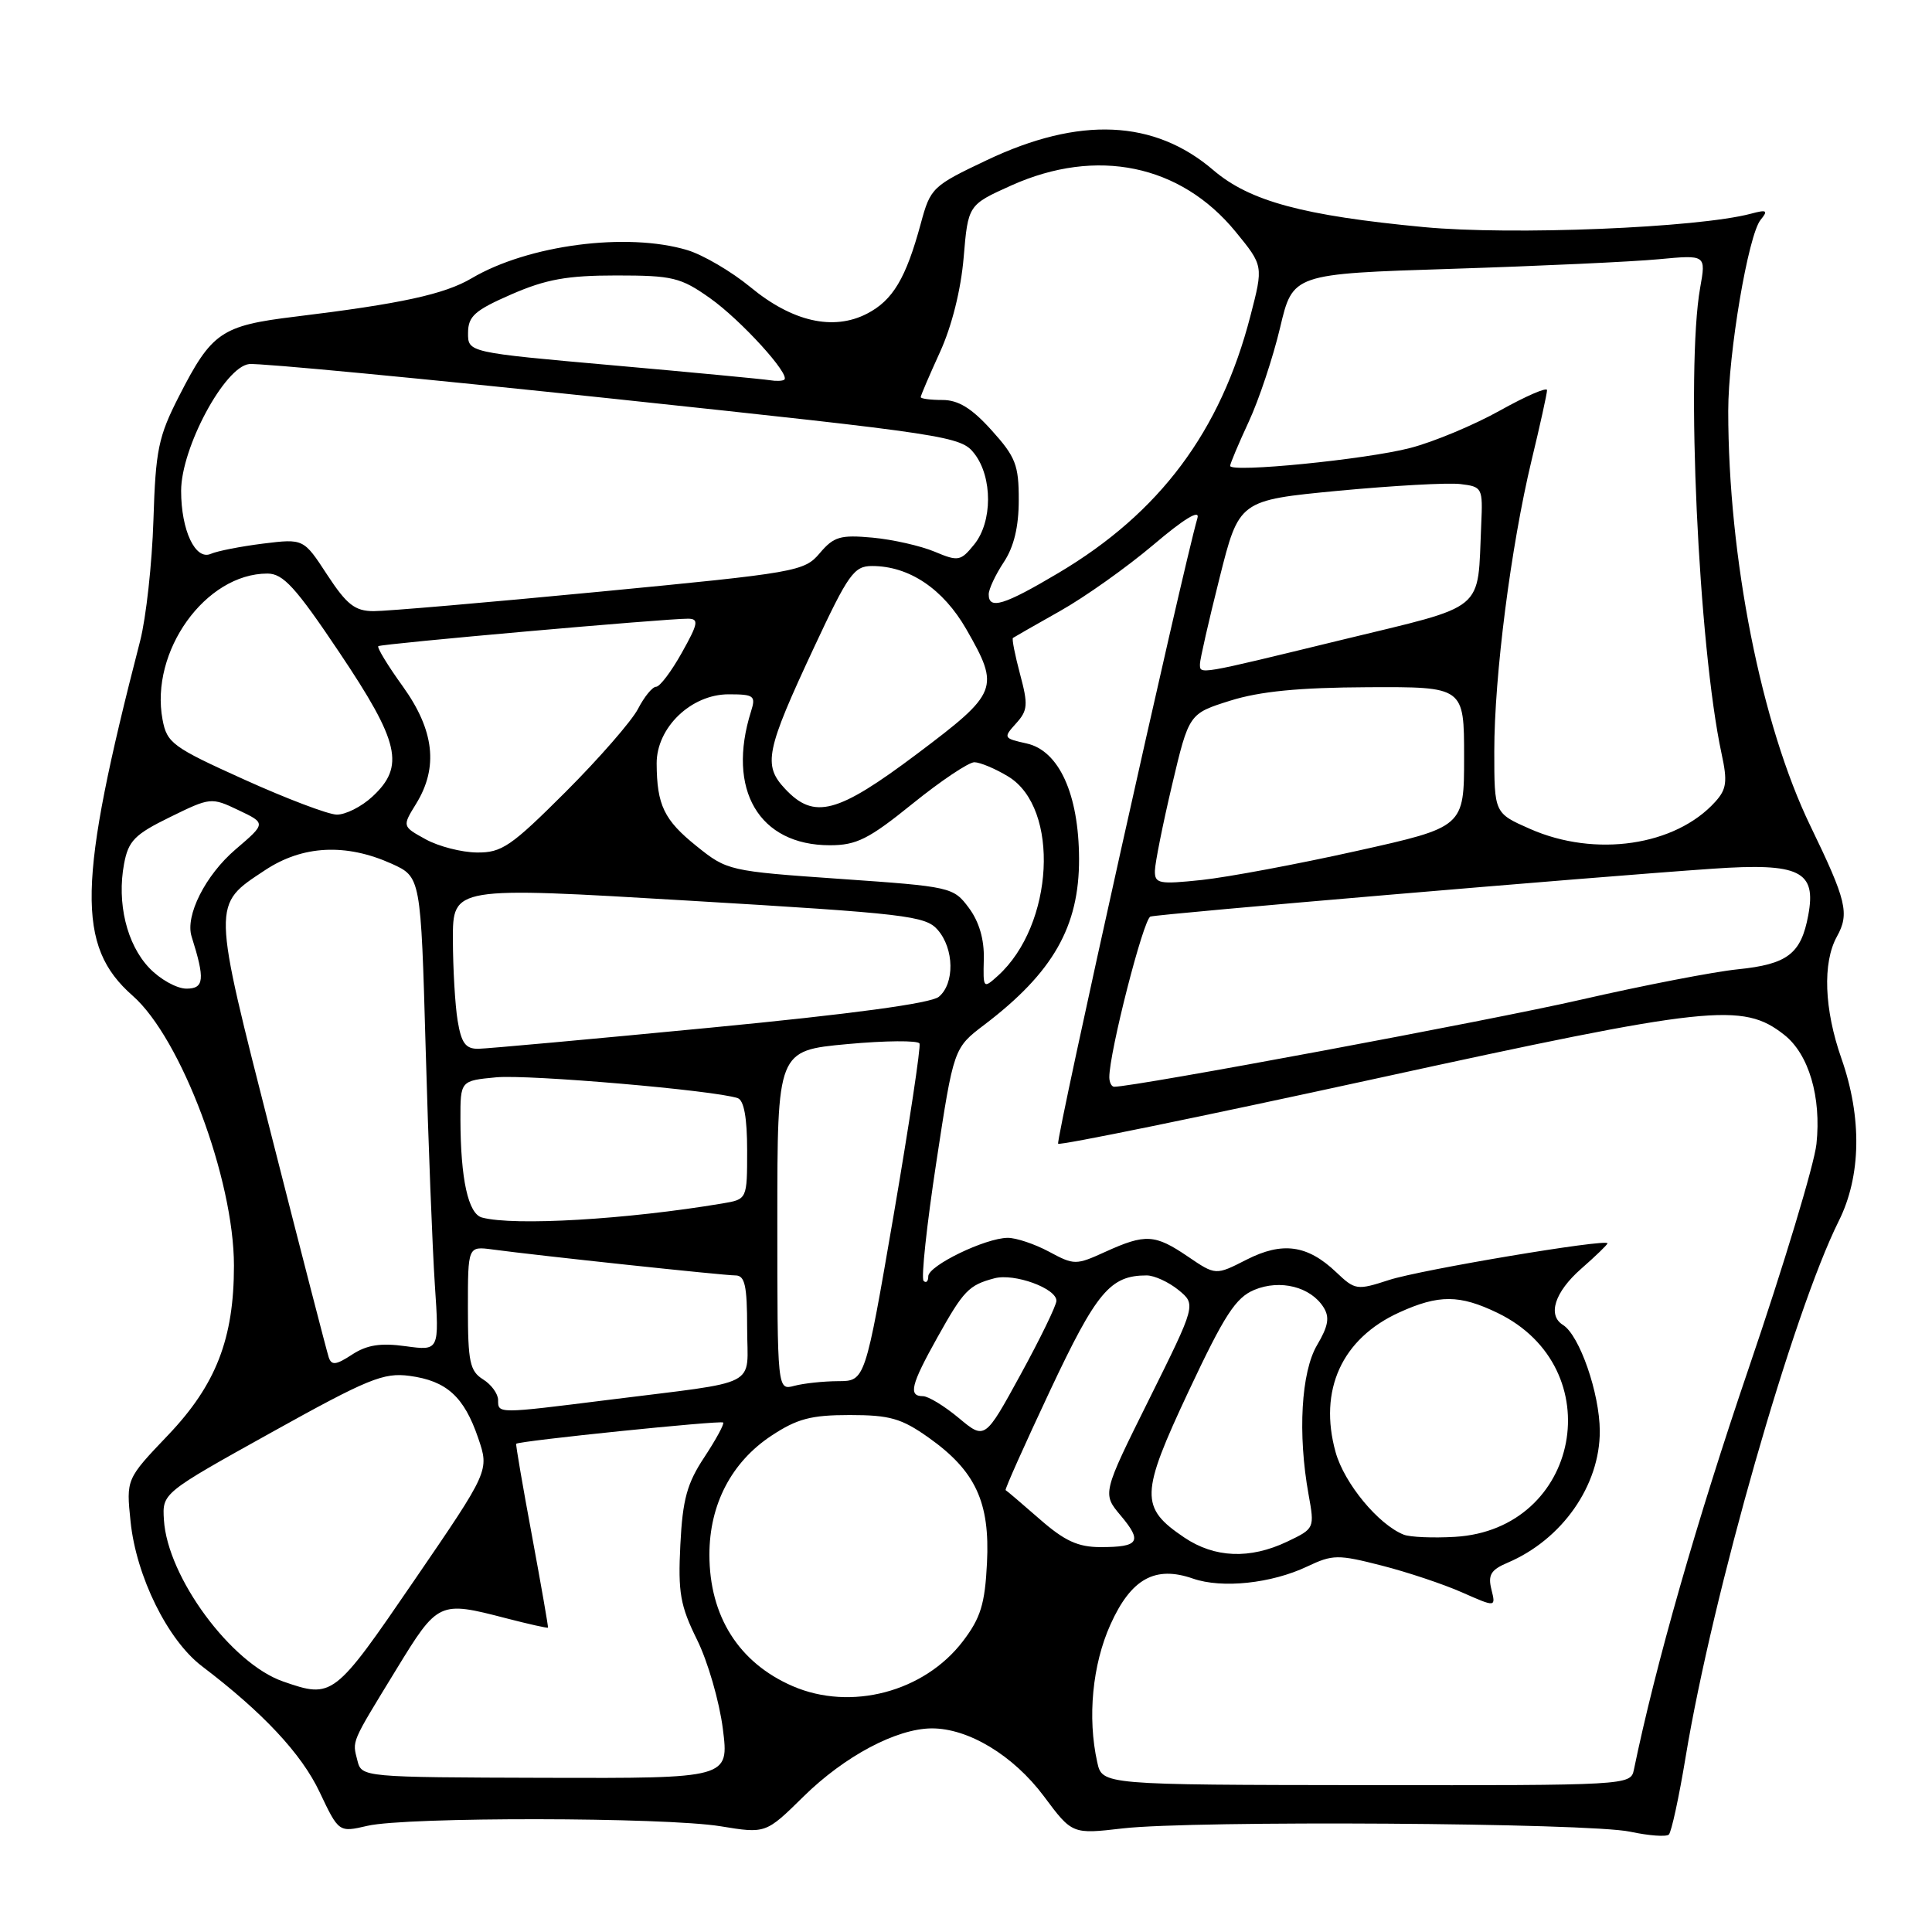 <?xml version="1.0" encoding="UTF-8" standalone="no"?>
<!DOCTYPE svg PUBLIC "-//W3C//DTD SVG 1.1//EN" "http://www.w3.org/Graphics/SVG/1.1/DTD/svg11.dtd" >
<svg xmlns="http://www.w3.org/2000/svg" xmlns:xlink="http://www.w3.org/1999/xlink" version="1.1" viewBox="0 0 256 256">
 <g >
 <path fill="currentColor"
d=" M 223.36 232.78 C 226.92 211.25 237.58 173.94 243.65 161.78 C 246.62 155.83 246.74 148.07 244.00 140.26 C 241.71 133.73 241.48 127.57 243.40 124.10 C 245.09 121.05 244.68 119.34 239.89 109.45 C 233.38 96.01 229.00 73.90 229.00 54.46 C 229.00 46.80 231.65 31.13 233.29 29.13 C 234.32 27.88 234.12 27.75 232.00 28.32 C 224.96 30.19 200.34 31.20 188.65 30.09 C 172.64 28.57 165.59 26.66 160.78 22.55 C 152.94 15.83 143.02 15.40 130.76 21.22 C 123.55 24.64 123.29 24.88 122.01 29.62 C 120.04 36.88 118.31 39.79 114.89 41.56 C 110.42 43.87 104.98 42.63 99.44 38.05 C 96.93 35.98 93.16 33.77 91.07 33.14 C 83.08 30.74 69.98 32.45 62.50 36.87 C 58.89 39.00 53.14 40.25 39.09 41.96 C 29.31 43.15 28.05 44.02 23.72 52.50 C 20.98 57.86 20.62 59.61 20.33 68.92 C 20.15 74.65 19.36 81.85 18.57 84.92 C 10.26 117.07 10.09 125.36 17.58 131.94 C 24.00 137.58 31.00 156.23 31.00 167.71 C 31.00 177.38 28.62 183.50 22.27 190.16 C 16.72 195.98 16.72 195.98 17.30 201.61 C 18.05 208.88 22.22 217.33 26.76 220.78 C 34.85 226.93 39.95 232.38 42.35 237.46 C 44.89 242.81 44.89 242.81 48.69 241.93 C 53.86 240.73 88.06 240.78 95.48 241.99 C 101.47 242.97 101.47 242.97 106.48 238.04 C 111.91 232.70 118.76 229.06 123.43 229.02 C 128.30 228.99 134.26 232.59 138.31 238.00 C 142.07 243.05 142.07 243.05 148.79 242.27 C 158.14 241.20 210.52 241.53 216.00 242.71 C 218.47 243.24 220.78 243.41 221.13 243.09 C 221.47 242.76 222.48 238.13 223.36 232.78 Z  M 145.39 233.50 C 144.07 227.58 144.75 220.56 147.14 215.26 C 149.87 209.19 153.05 207.42 158.07 209.17 C 161.92 210.51 168.47 209.82 173.21 207.57 C 176.59 205.97 177.28 205.96 183.06 207.44 C 186.48 208.31 191.29 209.92 193.75 211.01 C 198.21 212.98 198.21 212.98 197.62 210.61 C 197.14 208.69 197.55 208.01 199.76 207.07 C 206.99 204.00 212.01 196.83 211.98 189.61 C 211.96 184.60 209.29 176.92 207.10 175.56 C 205.02 174.27 206.01 171.20 209.50 168.13 C 211.43 166.44 213.00 164.92 213.00 164.75 C 213.00 164.09 188.27 168.24 184.07 169.60 C 179.80 170.99 179.56 170.95 177.07 168.59 C 173.25 164.95 169.93 164.49 165.16 166.92 C 161.08 169.00 161.08 169.00 157.40 166.50 C 153.03 163.53 151.78 163.46 146.47 165.87 C 142.56 167.65 142.34 167.65 138.99 165.85 C 137.09 164.83 134.62 164.01 133.52 164.02 C 130.54 164.05 123.00 167.71 123.00 169.12 C 123.00 169.79 122.72 170.06 122.38 169.72 C 122.04 169.37 122.80 162.30 124.07 153.98 C 126.37 138.87 126.37 138.87 130.44 135.78 C 139.53 128.87 143.01 122.78 142.98 113.79 C 142.95 105.23 140.32 99.45 136.02 98.51 C 132.96 97.83 132.92 97.75 134.63 95.86 C 136.19 94.14 136.25 93.38 135.16 89.32 C 134.49 86.80 134.06 84.64 134.22 84.53 C 134.37 84.42 137.19 82.81 140.47 80.96 C 143.76 79.11 149.32 75.16 152.83 72.19 C 156.88 68.75 159.01 67.45 158.67 68.64 C 156.67 75.56 139.84 151.17 140.21 151.55 C 140.47 151.80 159.32 147.94 182.09 142.97 C 226.63 133.24 230.91 132.78 236.42 137.12 C 239.68 139.68 241.35 145.37 240.69 151.58 C 240.40 154.29 236.37 167.64 231.73 181.25 C 224.82 201.52 219.36 220.63 216.49 234.54 C 216.07 236.55 215.52 236.58 181.06 236.54 C 146.05 236.50 146.05 236.50 145.39 233.50 Z  M 47.36 233.29 C 46.68 230.59 46.43 231.16 52.50 221.23 C 58.03 212.18 58.17 212.12 67.03 214.42 C 70.04 215.20 72.55 215.76 72.61 215.67 C 72.67 215.58 71.71 210.10 70.49 203.50 C 69.26 196.90 68.32 191.42 68.40 191.31 C 68.69 190.93 95.51 188.18 95.82 188.49 C 96.00 188.67 94.88 190.73 93.34 193.07 C 91.04 196.54 90.45 198.66 90.15 204.68 C 89.83 211.02 90.13 212.75 92.36 217.27 C 93.79 220.15 95.32 225.46 95.78 229.07 C 96.61 235.64 96.61 235.64 72.26 235.57 C 48.02 235.50 47.92 235.49 47.36 233.29 Z  M 105.03 223.42 C 97.90 220.33 94.00 214.16 94.00 206.00 C 94.00 199.35 96.92 193.75 102.20 190.25 C 105.62 187.99 107.46 187.50 112.59 187.50 C 117.91 187.50 119.45 187.94 123.06 190.50 C 129.26 194.90 131.19 199.05 130.78 207.11 C 130.51 212.54 129.94 214.39 127.59 217.47 C 122.46 224.20 112.74 226.76 105.03 223.42 Z  M 37.50 222.80 C 30.62 220.41 22.18 208.96 21.72 201.39 C 21.50 197.85 21.50 197.85 35.94 189.82 C 48.78 182.68 50.82 181.85 54.27 182.31 C 59.18 182.97 61.49 185.06 63.36 190.54 C 64.84 194.88 64.84 194.88 54.87 209.44 C 44.26 224.95 44.08 225.09 37.50 222.80 Z  M 156.91 203.72 C 151.03 199.75 151.08 198.02 157.51 184.32 C 162.25 174.23 163.74 171.94 166.21 170.91 C 169.64 169.49 173.67 170.51 175.38 173.23 C 176.21 174.55 176.01 175.71 174.52 178.23 C 172.41 181.80 171.94 189.99 173.39 198.02 C 174.20 202.51 174.19 202.54 170.57 204.27 C 165.61 206.63 160.95 206.44 156.91 203.72 Z  M 137.75 201.28 C 135.41 199.24 133.39 197.51 133.25 197.45 C 133.11 197.38 135.76 191.45 139.14 184.26 C 145.31 171.15 147.11 169.00 151.94 169.00 C 152.95 169.00 154.84 169.87 156.14 170.92 C 158.50 172.85 158.50 172.85 152.28 185.38 C 146.05 197.91 146.05 197.91 148.50 200.82 C 151.40 204.27 150.94 205.00 145.84 205.00 C 142.84 205.00 141.07 204.19 137.75 201.28 Z  M 186.00 203.35 C 182.64 202.01 178.14 196.57 176.98 192.44 C 174.68 184.21 177.80 177.36 185.42 173.90 C 190.65 171.52 193.41 171.54 198.44 173.97 C 213.49 181.26 209.41 202.66 192.79 203.64 C 189.88 203.81 186.82 203.68 186.00 203.35 Z  M 127.04 187.89 C 125.13 186.30 123.00 185.00 122.29 185.00 C 120.33 185.00 120.70 183.50 124.20 177.23 C 127.68 171.00 128.36 170.28 131.77 169.38 C 134.41 168.68 140.01 170.72 139.98 172.37 C 139.97 172.99 137.83 177.39 135.23 182.14 C 130.50 190.78 130.50 190.78 127.04 187.89 Z  M 66.00 185.51 C 66.00 184.69 65.10 183.45 64.00 182.77 C 62.26 181.68 62.00 180.44 62.00 173.32 C 62.00 165.13 62.00 165.13 65.25 165.56 C 71.24 166.37 95.89 169.00 97.45 169.00 C 98.70 169.00 99.00 170.34 99.00 175.95 C 99.00 184.01 101.11 182.91 80.54 185.50 C 65.87 187.34 66.00 187.34 66.00 185.51 Z  M 103.00 161.72 C 103.00 139.21 103.00 139.21 112.25 138.35 C 117.34 137.88 121.65 137.85 121.84 138.27 C 122.03 138.69 120.48 148.93 118.41 161.02 C 114.63 183.00 114.63 183.00 111.07 183.01 C 109.10 183.02 106.49 183.30 105.25 183.63 C 103.00 184.23 103.00 184.23 103.00 161.72 Z  M 43.56 179.86 C 43.31 179.11 39.90 165.92 35.99 150.54 C 28.04 119.31 28.05 119.98 35.14 115.29 C 40.10 112.01 45.83 111.72 51.88 114.44 C 55.76 116.20 55.76 116.20 56.40 138.85 C 56.75 151.31 57.30 165.44 57.62 170.25 C 58.21 178.99 58.21 178.99 53.75 178.38 C 50.42 177.92 48.61 178.21 46.65 179.49 C 44.53 180.88 43.93 180.95 43.56 179.86 Z  M 63.87 161.33 C 62.04 160.85 61.03 156.24 61.01 148.35 C 61.00 143.20 61.00 143.20 65.75 142.75 C 70.04 142.35 94.71 144.47 97.75 145.51 C 98.58 145.79 99.00 148.13 99.00 152.42 C 99.00 158.91 99.00 158.91 95.75 159.46 C 83.06 161.59 68.12 162.47 63.87 161.33 Z  M 146.99 142.75 C 146.98 139.46 151.51 121.75 152.44 121.45 C 153.55 121.10 210.68 116.23 226.92 115.11 C 238.48 114.31 240.71 115.40 239.60 121.29 C 238.65 126.40 236.85 127.77 230.25 128.44 C 227.09 128.76 217.75 130.57 209.50 132.46 C 197.56 135.20 150.38 144.00 147.64 144.00 C 147.29 144.00 147.00 143.44 146.99 142.75 Z  M 60.64 135.25 C 60.30 133.19 60.02 128.35 60.01 124.49 C 60.00 117.48 60.00 117.48 91.25 119.34 C 120.06 121.05 122.64 121.35 124.25 123.21 C 126.44 125.72 126.51 130.33 124.40 132.08 C 123.36 132.95 112.84 134.37 94.15 136.17 C 78.39 137.69 64.55 138.95 63.38 138.97 C 61.70 138.99 61.13 138.22 60.64 135.25 Z  M 19.77 128.25 C 16.79 125.12 15.47 119.64 16.44 114.46 C 17.01 111.41 17.85 110.56 22.53 108.27 C 27.87 105.65 28.00 105.63 31.60 107.35 C 35.26 109.09 35.26 109.09 31.20 112.56 C 27.22 115.97 24.51 121.33 25.39 124.10 C 27.18 129.77 27.06 131.00 24.71 131.00 C 23.42 131.00 21.20 129.76 19.77 128.25 Z  M 130.36 127.09 C 130.43 124.48 129.74 122.13 128.38 120.30 C 126.33 117.55 126.03 117.48 111.35 116.46 C 96.59 115.43 96.34 115.37 92.29 112.11 C 87.99 108.66 87.04 106.68 87.01 101.17 C 86.99 96.41 91.58 92.00 96.54 92.00 C 99.91 92.00 100.17 92.19 99.52 94.25 C 96.24 104.64 100.57 112.00 109.96 112.00 C 113.49 112.00 115.11 111.19 120.91 106.50 C 124.66 103.47 128.35 101.00 129.11 101.00 C 129.87 101.01 131.90 101.86 133.61 102.90 C 140.47 107.09 139.66 122.56 132.23 129.29 C 130.29 131.04 130.26 131.00 130.36 127.09 Z  M 153.03 115.38 C 153.05 114.35 154.07 109.24 155.30 104.03 C 157.54 94.56 157.54 94.56 163.02 92.84 C 166.94 91.61 172.13 91.10 181.25 91.06 C 194.00 91.00 194.00 91.00 194.00 100.30 C 194.00 109.59 194.00 109.59 179.75 112.76 C 171.91 114.51 162.69 116.23 159.25 116.60 C 153.56 117.20 153.00 117.09 153.03 115.38 Z  M 56.40 111.21 C 53.29 109.50 53.29 109.50 55.14 106.50 C 58.11 101.68 57.55 96.77 53.38 90.96 C 51.38 88.19 49.92 85.78 50.13 85.62 C 50.53 85.30 88.38 81.95 91.18 81.98 C 92.63 82.00 92.52 82.61 90.34 86.50 C 88.96 88.97 87.43 91.00 86.94 91.00 C 86.45 91.00 85.37 92.32 84.54 93.93 C 83.70 95.54 79.39 100.49 74.95 104.93 C 67.72 112.15 66.49 113.00 63.19 112.96 C 61.16 112.94 58.10 112.15 56.40 111.21 Z  M 202.75 109.84 C 198.00 107.75 198.00 107.75 198.00 99.56 C 198.00 89.55 200.20 72.42 202.94 61.00 C 204.07 56.33 204.99 52.14 204.99 51.70 C 205.00 51.26 202.19 52.48 198.75 54.40 C 195.31 56.32 189.96 58.56 186.86 59.36 C 181.04 60.88 163.00 62.67 163.00 61.73 C 163.00 61.44 164.11 58.80 165.47 55.87 C 166.83 52.94 168.69 47.33 169.62 43.41 C 171.30 36.29 171.30 36.29 192.40 35.62 C 204.00 35.25 216.33 34.68 219.78 34.35 C 226.06 33.76 226.06 33.76 225.28 38.13 C 223.36 48.89 225.05 85.61 228.12 99.88 C 228.92 103.56 228.78 104.59 227.28 106.24 C 222.00 112.09 211.38 113.64 202.75 109.84 Z  M 32.33 103.28 C 22.87 99.01 22.12 98.46 21.54 95.36 C 19.84 86.31 27.24 76.00 35.43 76.00 C 37.52 76.00 39.16 77.79 44.98 86.47 C 52.95 98.35 53.68 101.54 49.35 105.55 C 47.90 106.90 45.76 107.97 44.60 107.94 C 43.45 107.91 37.92 105.81 32.33 103.28 Z  M 104.04 104.54 C 101.07 101.38 101.46 99.49 107.88 85.75 C 112.41 76.06 113.16 75.00 115.55 75.00 C 120.47 75.00 124.97 78.02 128.05 83.39 C 132.52 91.19 132.28 91.79 121.53 99.88 C 110.96 107.82 107.89 108.64 104.04 104.54 Z  M 159.00 87.97 C 159.00 87.40 160.16 82.29 161.59 76.61 C 164.18 66.29 164.18 66.29 177.34 65.03 C 184.58 64.35 191.85 63.94 193.50 64.14 C 196.42 64.49 196.49 64.63 196.27 69.50 C 195.74 81.28 197.22 80.06 177.73 84.80 C 158.50 89.48 159.00 89.40 159.00 87.97 Z  M 43.36 76.17 C 40.23 71.37 40.23 71.37 34.86 72.03 C 31.91 72.40 28.79 73.01 27.93 73.39 C 25.89 74.28 24.00 70.28 24.00 65.04 C 24.00 59.34 29.78 48.58 33.02 48.24 C 34.39 48.09 56.15 50.17 81.40 52.85 C 125.83 57.58 127.35 57.81 129.12 60.12 C 131.53 63.25 131.52 69.14 129.09 72.14 C 127.29 74.36 126.98 74.42 123.84 73.10 C 122.00 72.33 118.30 71.49 115.62 71.24 C 111.35 70.85 110.48 71.10 108.62 73.30 C 106.57 75.72 105.59 75.89 79.50 78.40 C 64.65 79.83 51.15 80.99 49.50 80.98 C 47.03 80.97 45.95 80.12 43.36 76.17 Z  M 131.01 78.75 C 131.01 78.06 131.91 76.15 133.00 74.50 C 134.35 72.47 134.99 69.81 134.99 66.25 C 135.00 61.62 134.57 60.53 131.38 57.00 C 128.76 54.09 126.98 53.00 124.88 53.00 C 123.30 53.00 122.00 52.83 122.00 52.62 C 122.00 52.41 123.15 49.73 124.55 46.66 C 126.12 43.23 127.33 38.39 127.69 34.11 C 128.28 27.15 128.28 27.15 134.01 24.57 C 145.31 19.50 156.42 21.79 163.72 30.70 C 167.41 35.21 167.41 35.21 165.69 41.85 C 161.73 57.17 153.69 67.94 140.25 75.92 C 133.05 80.20 131.00 80.83 131.01 78.75 Z  M 102.00 50.38 C 101.17 50.24 91.84 49.35 81.25 48.41 C 62.00 46.70 62.00 46.70 62.02 44.10 C 62.03 41.90 62.91 41.12 67.77 39.00 C 72.34 37.01 75.15 36.50 81.66 36.50 C 89.13 36.50 90.19 36.76 94.07 39.50 C 98.17 42.40 104.78 49.66 103.92 50.31 C 103.69 50.49 102.83 50.52 102.00 50.38 Z "/>
</g>
</svg>